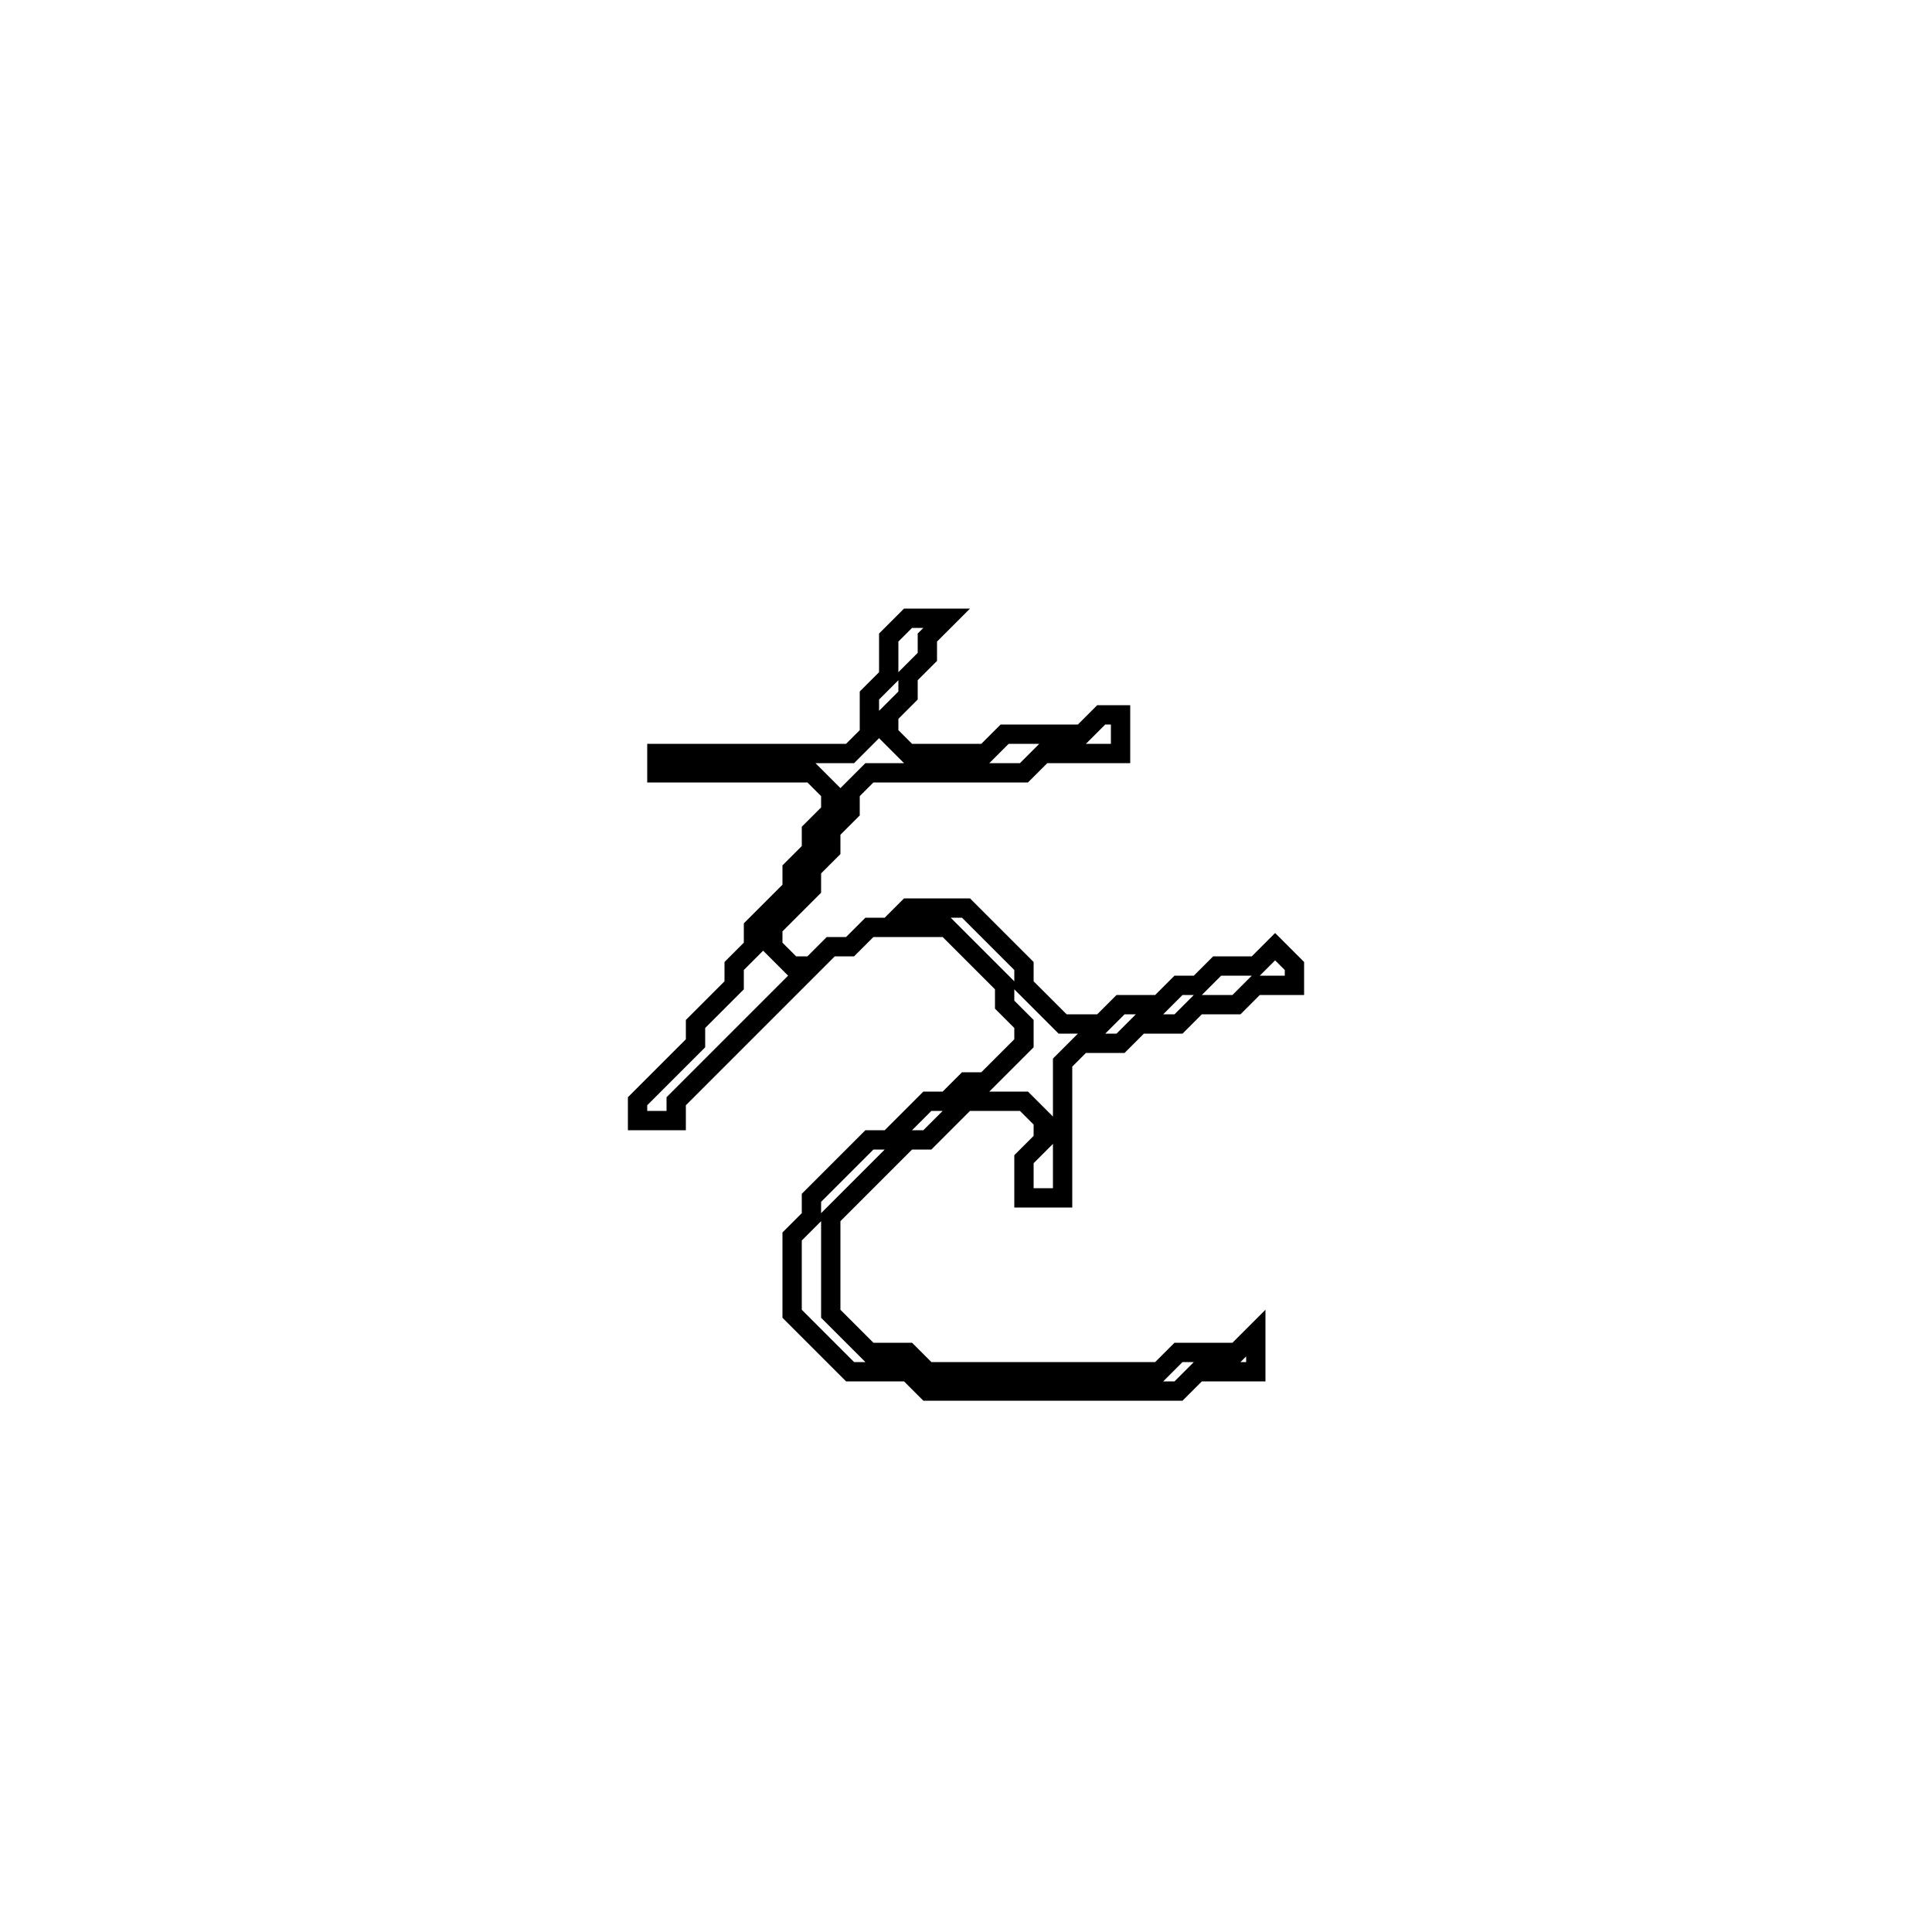<?xml version="1.0" encoding="utf-8" ?>
<svg baseProfile="full" height="100" version="1.1" width="100" xmlns="http://www.w3.org/2000/svg" xmlns:ev="http://www.w3.org/2001/xml-events" xmlns:xlink="http://www.w3.org/1999/xlink"><defs /><polygon fill="none" id="1" points="47,32 46,33 46,35 45,36 45,38 44,39 34,39 34,40 42,40 43,41 43,42 42,43 42,44 41,45 41,46 39,48 39,49 38,50 38,51 36,53 36,54 33,57 33,58 35,58 35,57 43,49 44,49 45,48 49,48 52,51 52,52 53,53 53,54 51,56 50,56 49,57 48,57 46,59 45,59 42,62 42,63 41,64 41,68 44,71 47,71 48,72 61,72 62,71 65,71 65,69 64,70 61,70 60,71 48,71 47,70 45,70 43,68 43,63 47,59 48,59 50,57 53,57 54,58 54,59 53,60 53,62 55,62 55,55 56,54 58,54 59,53 61,53 62,52 64,52 65,51 67,51 67,50 66,49 65,50 63,50 62,51 61,51 60,52 58,52 57,53 55,53 53,51 53,50 50,47 47,47 46,48 45,48 44,49 43,49 42,50 41,50 40,49 40,48 42,46 42,45 43,44 43,43 44,42 44,41 45,40 53,40 54,39 58,39 58,37 57,37 56,38 52,38 51,39 47,39 46,38 46,37 47,36 47,35 48,34 48,33 49,32" stroke="black" stroke-width="1" /></svg>